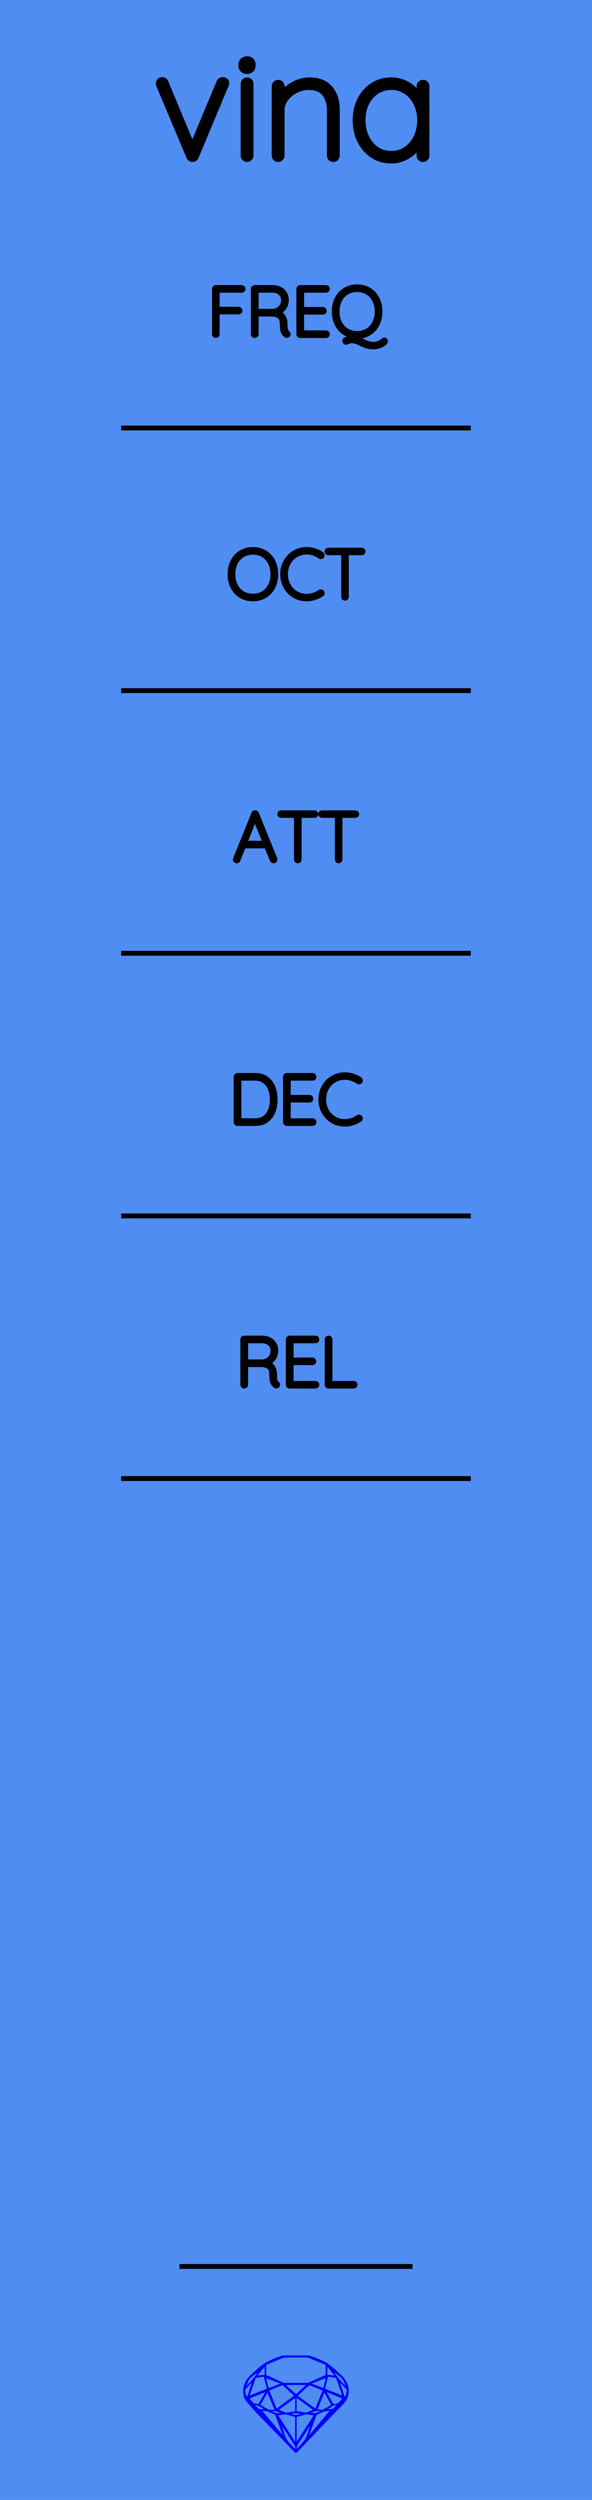 <?xml version="1.0" encoding="utf-8"?>
<svg xmlns="http://www.w3.org/2000/svg" width="30.48mm" height="128.50mm" viewBox="0 0 30.48 128.50">
    <g id="PanelLayer">
        <defs />
        <rect id="border_rect" width="30.48" height="128.5" x="0" y="0" style="display:inline;fill:#4f8df2;fill-opacity:1;stroke:none;" />
        <path id="sapphire_gemstone" d="m 17.955,122.900 q 0,0.342 -0.243,0.631 -0.044,0.052 -0.204,0.215 -0.187,0.19 -0.785,0.813 l -1.444,1.513 q -0.019,0.003 -0.044,0.003 -0.028,0 -0.041,-0.003 -0.083,-0.083 -0.648,-0.675 -0.469,-0.474 -0.934,-0.948 -0.557,-0.568 -0.898,-0.981 -0.132,-0.16 -0.168,-0.298 -0.028,-0.102 -0.028,-0.342 0,-0.11 0.072,-0.289 0.066,-0.165 0.141,-0.265 0.119,-0.157 0.422,-0.424 0.284,-0.251 0.474,-0.375 0.273,-0.179 0.819,-0.367 0.096,-0.033 0.11,-0.033 h 1.361 q 0.011,0 0.105,0.033 0.568,0.201 0.824,0.367 0.165,0.105 0.474,0.378 0.322,0.284 0.422,0.422 0.215,0.295 0.215,0.626 z m -0.168,-0.273 q -0.033,-0.107 -0.135,-0.309 -0.072,-0.094 -0.209,-0.198 -0.119,-0.085 -0.234,-0.171 0.245,0.364 0.579,0.678 z m -0.573,-0.524 -0.358,-0.446 v 0.411 z m 0.637,0.758 q 0,-0.052 -0.342,-0.394 l 0.229,0.703 h 0.05 q 0.063,-0.218 0.063,-0.309 z m -0.232,0.273 -0.317,-0.904 -0.411,-0.063 -0.16,0.615 z m 0.003,0.154 -0.772,-0.32 h -0.03 l 0.345,0.606 q 0.08,-0.003 0.234,-0.047 0.025,-0.014 0.223,-0.24 z m -0.857,-1.05 -0.719,0.284 0.604,0.226 z m 0,-0.163 v -0.515 l -0.918,-0.38 h -1.224 l -0.918,0.38 v 0.515 l 0.898,0.408 h 1.254 z m 0.573,1.538 q -0.069,0.011 -0.198,0.052 -0.085,0.055 -0.259,0.163 0.019,0 0.063,0.003 0.041,0 0.063,0 0.119,0 0.19,-0.069 0.072,-0.072 0.141,-0.149 z m -0.289,0.003 -0.347,-0.631 -0.364,0.879 q 0.025,-0.017 0.066,-0.017 0.03,0 0.085,0.011 0.058,0.008 0.088,0.008 0.05,0 0.229,-0.107 0.229,-0.138 0.243,-0.143 z m -0.441,-0.741 -0.684,-0.276 -0.593,0.548 0.904,0.656 z m -0.854,-0.284 h -1.036 l 0.524,0.474 z m 0.75,1.367 q -0.229,-0.03 -0.229,-0.03 -0.036,0 -0.273,0.094 l 0.19,0.019 q 0.011,0 0.311,-0.083 z m -0.389,-0.088 -0.843,-0.612 v 0.675 l 0.471,0.083 z m 0.854,0.05 q -0.099,0.006 -0.295,0.039 -0.011,0.003 -0.378,0.176 -0.13,0.347 -0.38,1.042 z m -2.544,-1.397 -0.719,-0.284 0.124,0.518 z m -0.802,-0.455 v -0.411 l -0.367,0.446 z m 1.516,1.072 -0.593,-0.54 -0.684,0.276 0.38,0.929 z m 0.369,0.943 q -0.033,-0.003 -0.135,-0.025 -0.085,-0.017 -0.138,-0.017 -0.052,0 -0.138,0.017 -0.102,0.022 -0.135,0.025 0.265,0.047 0.273,0.047 0.008,0 0.273,-0.047 z m -0.309,-0.138 v -0.686 l -0.843,0.612 0.372,0.146 z m 0.951,0.207 -0.397,-0.055 -0.48,0.141 v 1.276 z m -2.888,-2.202 q -0.119,0.085 -0.234,0.174 -0.146,0.107 -0.209,0.196 -0.044,0.105 -0.135,0.314 0.369,-0.364 0.579,-0.684 z m 0.477,0.832 -0.16,-0.615 -0.411,0.063 -0.317,0.904 z m 0.394,1.083 -0.364,-0.879 -0.356,0.631 q 0.435,0.251 0.452,0.251 0.091,0 0.267,-0.003 z m 1.822,0.83 q -0.132,0.212 -0.405,0.634 -0.077,0.107 -0.22,0.328 -0.058,0.105 -0.055,0.226 0.16,-0.152 0.433,-0.496 0.077,-0.13 0.141,-0.339 0.055,-0.176 0.107,-0.353 z m -1.494,-0.661 -0.27,-0.088 -0.008,-0.011 q -0.025,0 -0.107,0.011 -0.066,0.006 -0.107,0.006 0.273,0.091 0.311,0.091 0.025,0 0.182,-0.008 z m -0.81,-1.064 h -0.03 l -0.772,0.32 q 0.066,0.097 0.223,0.24 0.077,0.014 0.234,0.047 z m -0.689,-0.502 q -0.342,0.347 -0.342,0.394 0,0.08 0.063,0.309 h 0.05 z m 2.235,3.045 v -1.276 l -0.48,-0.141 -0.397,0.055 z m -1.607,-1.676 q -0.256,-0.182 -0.458,-0.223 0.066,0.077 0.204,0.223 z m 1.61,2.045 v -0.138 l -0.684,-1.05 q 0.052,0.176 0.107,0.353 0.063,0.209 0.141,0.339 0.069,0.119 0.204,0.259 0.116,0.119 0.232,0.237 z m -0.645,-0.706 q -0.116,-0.328 -0.38,-1.042 -0.135,-0.066 -0.273,-0.13 -0.16,-0.072 -0.289,-0.072 -0.052,0 -0.11,-0.014 z" style="stroke-width:0;fill:#0000ff;stroke:#2e2114;stroke-linecap:square;stroke-opacity:1" />
        <path id="model_name" d="M11.627 4.263Q11.627 4.31 11.604 4.356L10.059 8.05Q10.044 8.097 10.001 8.124Q9.959 8.151 9.912 8.151Q9.865 8.151 9.823 8.124Q9.78 8.097 9.765 8.05L8.212 4.364Q8.197 4.317 8.197 4.294Q8.197 4.232 8.239 4.185Q8.282 4.139 8.36 4.139Q8.399 4.139 8.441 4.166Q8.484 4.193 8.499 4.24L9.904 7.616L11.317 4.24Q11.356 4.139 11.48 4.139Q11.526 4.139 11.577 4.174Q11.627 4.209 11.627 4.263ZM12.722 8.151Q12.652 8.151 12.609 8.105Q12.566 8.058 12.566 7.996V4.31Q12.566 4.247 12.613 4.201Q12.659 4.154 12.722 4.154Q12.791 4.154 12.834 4.201Q12.877 4.247 12.877 4.31V7.996Q12.877 8.058 12.83 8.105Q12.784 8.151 12.722 8.151ZM12.45 3.378V3.316Q12.45 3.207 12.527 3.138Q12.605 3.068 12.729 3.068Q12.838 3.068 12.912 3.138Q12.985 3.207 12.985 3.316V3.378Q12.985 3.487 12.912 3.557Q12.838 3.627 12.722 3.627Q12.597 3.627 12.524 3.557Q12.45 3.487 12.45 3.378ZM17.316 5.621V7.996Q17.316 8.058 17.27 8.105Q17.223 8.151 17.161 8.151Q17.091 8.151 17.048 8.105Q17.006 8.058 17.006 7.996V5.652Q17.006 5.124 16.73 4.787Q16.455 4.449 15.896 4.449Q15.554 4.449 15.225 4.612Q14.895 4.775 14.685 5.055Q14.476 5.334 14.476 5.652V7.996Q14.476 8.058 14.429 8.105Q14.382 8.151 14.32 8.151Q14.251 8.151 14.208 8.105Q14.165 8.058 14.165 7.996V4.434Q14.165 4.372 14.212 4.325Q14.258 4.278 14.32 4.278Q14.39 4.278 14.433 4.325Q14.476 4.372 14.476 4.434V4.954Q14.701 4.604 15.108 4.379Q15.515 4.154 15.927 4.154Q16.618 4.154 16.967 4.562Q17.316 4.969 17.316 5.621ZM21.934 4.434V7.996Q21.934 8.058 21.887 8.105Q21.841 8.151 21.779 8.151Q21.709 8.151 21.666 8.105Q21.623 8.058 21.623 7.996V7.298Q21.43 7.693 21.026 7.961Q20.622 8.229 20.133 8.229Q19.621 8.229 19.21 7.961Q18.799 7.693 18.566 7.224Q18.333 6.754 18.333 6.172Q18.333 5.598 18.57 5.136Q18.806 4.674 19.218 4.414Q19.629 4.154 20.133 4.154Q20.638 4.154 21.041 4.418Q21.445 4.682 21.623 5.124V4.434Q21.623 4.372 21.666 4.325Q21.709 4.278 21.779 4.278Q21.849 4.278 21.891 4.325Q21.934 4.372 21.934 4.434ZM21.655 6.172Q21.655 5.699 21.46 5.303Q21.267 4.907 20.921 4.678Q20.576 4.449 20.149 4.449Q19.722 4.449 19.377 4.67Q19.031 4.892 18.837 5.284Q18.643 5.675 18.643 6.172Q18.643 6.669 18.837 7.072Q19.031 7.476 19.373 7.705Q19.714 7.934 20.149 7.934Q20.576 7.934 20.921 7.705Q21.267 7.476 21.46 7.072Q21.655 6.669 21.655 6.172Z" style="display:inline;stroke:#000000;stroke-width:0.35;stroke-linecap:round;stroke-linejoin:bevel" />
        <path d="M 6.24,22.00 L 24.24,22.00 z " style="stroke:#000000;stroke-width:0.25;stroke-linecap:round;stroke-linejoin:bevel;stroke-dasharray:none" />
        <path d="M 6.24,35.50 L 24.24,35.50 z " style="stroke:#000000;stroke-width:0.25;stroke-linecap:round;stroke-linejoin:bevel;stroke-dasharray:none" />
        <path d="M 6.24,49.00 L 24.24,49.00 z " style="stroke:#000000;stroke-width:0.25;stroke-linecap:round;stroke-linejoin:bevel;stroke-dasharray:none" />
        <path d="M 6.24,62.50 L 24.24,62.50 z " style="stroke:#000000;stroke-width:0.25;stroke-linecap:round;stroke-linejoin:bevel;stroke-dasharray:none" />
        <path d="M 6.24,76.00 L 24.24,76.00 z " style="stroke:#000000;stroke-width:0.25;stroke-linecap:round;stroke-linejoin:bevel;stroke-dasharray:none" />
        <path d="M12.513 14.85Q12.513 14.882 12.492 14.901Q12.471 14.921 12.443 14.921H11.183V15.894H12.284Q12.312 15.894 12.333 15.915Q12.354 15.937 12.354 15.965Q12.354 15.996 12.333 16.016Q12.312 16.035 12.284 16.035H11.183V17.178Q11.183 17.206 11.164 17.228Q11.144 17.249 11.113 17.249Q11.081 17.249 11.061 17.228Q11.042 17.206 11.042 17.178V14.85Q11.042 14.822 11.063 14.801Q11.084 14.779 11.113 14.779H12.443Q12.471 14.779 12.492 14.801Q12.513 14.822 12.513 14.85ZM14.838 17.175Q14.838 17.206 14.818 17.226Q14.799 17.245 14.771 17.245Q14.75 17.245 14.739 17.238Q14.644 17.185 14.587 17.06Q14.531 16.935 14.531 16.649Q14.531 16.36 14.376 16.252Q14.22 16.145 14.016 16.145H13.19V17.178Q13.19 17.206 13.169 17.228Q13.148 17.249 13.116 17.249Q13.085 17.249 13.063 17.228Q13.042 17.206 13.042 17.178V14.85Q13.042 14.822 13.063 14.801Q13.085 14.779 13.113 14.779H14.044Q14.249 14.779 14.407 14.862Q14.566 14.945 14.654 15.09Q14.743 15.235 14.743 15.418Q14.743 15.654 14.617 15.824Q14.492 15.993 14.291 16.053Q14.46 16.106 14.57 16.263Q14.679 16.42 14.679 16.649Q14.679 16.886 14.709 16.979Q14.739 17.072 14.799 17.111Q14.838 17.136 14.838 17.175ZM14.062 16.003Q14.284 15.982 14.439 15.827Q14.594 15.672 14.594 15.421Q14.594 15.203 14.439 15.062Q14.284 14.921 14.026 14.921H13.19V16.003ZM16.856 17.178Q16.856 17.21 16.835 17.229Q16.813 17.249 16.785 17.249H15.455Q15.427 17.249 15.406 17.228Q15.385 17.206 15.385 17.178V14.85Q15.385 14.822 15.406 14.801Q15.427 14.779 15.455 14.779H16.785Q16.813 14.779 16.835 14.801Q16.856 14.822 16.856 14.85Q16.856 14.882 16.835 14.901Q16.813 14.921 16.785 14.921H15.533V15.905H16.626Q16.655 15.905 16.676 15.926Q16.697 15.947 16.697 15.975Q16.697 16.007 16.676 16.026Q16.655 16.046 16.626 16.046H15.533V17.108H16.785Q16.813 17.108 16.835 17.129Q16.856 17.15 16.856 17.178ZM19.844 17.538Q19.844 17.605 19.745 17.674Q19.646 17.743 19.5 17.787Q19.353 17.831 19.223 17.831Q19.029 17.831 18.895 17.789Q18.761 17.746 18.588 17.662Q18.443 17.587 18.337 17.552Q18.232 17.517 18.094 17.517Q18.045 17.517 18.004 17.529Q17.963 17.542 17.907 17.566Q17.843 17.595 17.822 17.595Q17.794 17.595 17.773 17.573Q17.752 17.552 17.752 17.52Q17.752 17.478 17.791 17.46L18.306 17.281Q17.985 17.263 17.736 17.097Q17.487 16.931 17.348 16.651Q17.209 16.37 17.209 16.014Q17.209 15.644 17.358 15.354Q17.508 15.065 17.776 14.905Q18.045 14.744 18.387 14.744Q18.729 14.744 18.997 14.905Q19.265 15.065 19.415 15.354Q19.565 15.644 19.565 16.014Q19.565 16.332 19.454 16.589Q19.343 16.847 19.14 17.02Q18.937 17.192 18.672 17.252L18.239 17.393Q18.348 17.404 18.442 17.439Q18.535 17.475 18.666 17.538Q18.835 17.619 18.951 17.658Q19.068 17.697 19.223 17.697Q19.353 17.697 19.447 17.663Q19.54 17.63 19.629 17.58Q19.657 17.566 19.696 17.527Q19.717 17.506 19.74 17.492Q19.763 17.478 19.784 17.478Q19.812 17.478 19.828 17.494Q19.844 17.51 19.844 17.538ZM18.387 17.143Q18.687 17.143 18.921 17.002Q19.156 16.861 19.286 16.603Q19.417 16.346 19.417 16.014Q19.417 15.682 19.286 15.425Q19.156 15.167 18.921 15.026Q18.687 14.885 18.387 14.885Q18.087 14.885 17.852 15.026Q17.618 15.167 17.487 15.425Q17.357 15.682 17.357 16.014Q17.357 16.346 17.487 16.603Q17.618 16.861 17.852 17.002Q18.087 17.143 18.387 17.143Z" style="stroke:#000000;stroke-width:0.25;stroke-linecap:round;stroke-linejoin:bevel" />
        <path d="M13.021 30.784Q12.679 30.784 12.411 30.624Q12.143 30.463 11.993 30.174Q11.843 29.884 11.843 29.514Q11.843 29.144 11.993 28.854Q12.143 28.565 12.411 28.405Q12.679 28.244 13.021 28.244Q13.363 28.244 13.631 28.405Q13.899 28.565 14.049 28.854Q14.199 29.144 14.199 29.514Q14.199 29.884 14.049 30.174Q13.899 30.463 13.631 30.624Q13.363 30.784 13.021 30.784ZM13.021 28.385Q12.721 28.385 12.487 28.526Q12.252 28.667 12.121 28.925Q11.991 29.183 11.991 29.514Q11.991 29.846 12.121 30.103Q12.252 30.361 12.487 30.502Q12.721 30.643 13.021 30.643Q13.321 30.643 13.556 30.502Q13.79 30.361 13.921 30.103Q14.051 29.846 14.051 29.514Q14.051 29.183 13.921 28.925Q13.79 28.667 13.556 28.526Q13.321 28.385 13.021 28.385ZM16.588 28.54Q16.588 28.569 16.573 28.586Q16.552 28.614 16.521 28.614Q16.506 28.614 16.478 28.6Q16.15 28.378 15.783 28.378Q15.487 28.378 15.238 28.525Q14.989 28.671 14.845 28.93Q14.7 29.19 14.7 29.514Q14.7 29.839 14.845 30.098Q14.989 30.357 15.238 30.504Q15.487 30.65 15.783 30.65Q16.154 30.65 16.475 30.431Q16.492 30.417 16.517 30.417Q16.552 30.417 16.573 30.445Q16.588 30.463 16.588 30.488Q16.588 30.523 16.559 30.544Q16.422 30.643 16.205 30.714Q15.988 30.784 15.783 30.784Q15.448 30.784 15.166 30.618Q14.884 30.453 14.718 30.162Q14.552 29.87 14.552 29.514Q14.552 29.158 14.718 28.867Q14.884 28.576 15.166 28.41Q15.448 28.244 15.783 28.244Q15.995 28.244 16.194 28.308Q16.394 28.371 16.556 28.484Q16.588 28.509 16.588 28.54ZM18.69 28.346Q18.69 28.378 18.671 28.396Q18.651 28.413 18.62 28.413H17.833V30.678Q17.833 30.706 17.812 30.728Q17.791 30.749 17.762 30.749Q17.731 30.749 17.711 30.728Q17.692 30.706 17.692 30.678V28.413H16.905Q16.877 28.413 16.856 28.394Q16.835 28.375 16.835 28.346Q16.835 28.318 16.856 28.299Q16.877 28.279 16.905 28.279H18.62Q18.648 28.279 18.669 28.299Q18.69 28.318 18.69 28.346Z" style="stroke:#000000;stroke-width:0.25;stroke-linecap:round;stroke-linejoin:bevel" />
        <path d="M14.159 44.182Q14.159 44.214 14.138 44.231Q14.116 44.249 14.085 44.249Q14.06 44.249 14.041 44.236Q14.021 44.224 14.014 44.203L13.718 43.476L13.721 43.483H12.54L12.254 44.203Q12.236 44.249 12.19 44.249Q12.159 44.249 12.139 44.231Q12.12 44.214 12.116 44.189Q12.113 44.175 12.12 44.154L13.069 41.818Q13.079 41.79 13.095 41.781Q13.111 41.772 13.136 41.772Q13.189 41.772 13.206 41.818L14.155 44.154Q14.159 44.164 14.159 44.182ZM12.596 43.342H13.665L13.125 42.012ZM16.261 41.846Q16.261 41.878 16.242 41.896Q16.223 41.913 16.191 41.913H15.404V44.178Q15.404 44.206 15.383 44.228Q15.362 44.249 15.334 44.249Q15.302 44.249 15.282 44.228Q15.263 44.206 15.263 44.178V41.913H14.476Q14.448 41.913 14.427 41.894Q14.406 41.875 14.406 41.846Q14.406 41.818 14.427 41.799Q14.448 41.779 14.476 41.779H16.191Q16.219 41.779 16.24 41.799Q16.261 41.818 16.261 41.846ZM18.364 41.846Q18.364 41.878 18.344 41.896Q18.325 41.913 18.293 41.913H17.507V44.178Q17.507 44.206 17.485 44.228Q17.464 44.249 17.436 44.249Q17.404 44.249 17.385 44.228Q17.366 44.206 17.366 44.178V41.913H16.579Q16.551 41.913 16.529 41.894Q16.508 41.875 16.508 41.846Q16.508 41.818 16.529 41.799Q16.551 41.779 16.579 41.779H18.293Q18.322 41.779 18.343 41.799Q18.364 41.818 18.364 41.846Z" style="stroke:#000000;stroke-width:0.25;stroke-linecap:round;stroke-linejoin:bevel" />
        <path d="M14.166 56.514Q14.166 56.863 14.055 57.142Q13.944 57.421 13.714 57.585Q13.485 57.749 13.143 57.749H12.226Q12.197 57.749 12.176 57.728Q12.155 57.706 12.155 57.678V55.35Q12.155 55.322 12.176 55.301Q12.197 55.279 12.226 55.279H13.143Q13.481 55.279 13.713 55.449Q13.944 55.618 14.055 55.898Q14.166 56.179 14.166 56.514ZM14.018 56.514Q14.018 56.214 13.921 55.965Q13.824 55.717 13.621 55.569Q13.418 55.42 13.107 55.42H12.303V57.608H13.107Q13.566 57.608 13.792 57.306Q14.018 57.005 14.018 56.514ZM16.166 57.678Q16.166 57.71 16.145 57.729Q16.124 57.749 16.096 57.749H14.765Q14.737 57.749 14.716 57.728Q14.695 57.706 14.695 57.678V55.35Q14.695 55.322 14.716 55.301Q14.737 55.279 14.765 55.279H16.096Q16.124 55.279 16.145 55.301Q16.166 55.322 16.166 55.35Q16.166 55.382 16.145 55.401Q16.124 55.42 16.096 55.42H14.843V56.405H15.937Q15.965 56.405 15.986 56.426Q16.007 56.447 16.007 56.475Q16.007 56.507 15.986 56.526Q15.965 56.546 15.937 56.546H14.843V57.608H16.096Q16.124 57.608 16.145 57.629Q16.166 57.65 16.166 57.678ZM18.554 55.54Q18.554 55.569 18.54 55.586Q18.519 55.614 18.487 55.614Q18.473 55.614 18.445 55.6Q18.117 55.378 17.75 55.378Q17.454 55.378 17.205 55.525Q16.956 55.671 16.812 55.93Q16.667 56.19 16.667 56.514Q16.667 56.839 16.812 57.098Q16.956 57.357 17.205 57.504Q17.454 57.65 17.75 57.65Q18.12 57.65 18.442 57.431Q18.459 57.417 18.484 57.417Q18.519 57.417 18.54 57.445Q18.554 57.463 18.554 57.488Q18.554 57.523 18.526 57.544Q18.389 57.643 18.172 57.714Q17.955 57.784 17.75 57.784Q17.415 57.784 17.133 57.618Q16.85 57.453 16.685 57.161Q16.519 56.87 16.519 56.514Q16.519 56.158 16.685 55.867Q16.85 55.576 17.133 55.41Q17.415 55.244 17.75 55.244Q17.962 55.244 18.161 55.308Q18.36 55.371 18.523 55.484Q18.554 55.509 18.554 55.54Z" style="stroke:#000000;stroke-width:0.25;stroke-linecap:round;stroke-linejoin:bevel" />
        <path d="M14.296 71.175Q14.296 71.207 14.277 71.226Q14.258 71.245 14.229 71.245Q14.208 71.245 14.197 71.238Q14.102 71.185 14.046 71.06Q13.989 70.935 13.989 70.649Q13.989 70.36 13.834 70.252Q13.679 70.145 13.474 70.145H12.649V71.178Q12.649 71.207 12.628 71.228Q12.607 71.249 12.575 71.249Q12.543 71.249 12.522 71.228Q12.501 71.207 12.501 71.178V68.85Q12.501 68.822 12.522 68.801Q12.543 68.779 12.571 68.779H13.503Q13.707 68.779 13.866 68.862Q14.025 68.945 14.113 69.09Q14.201 69.234 14.201 69.418Q14.201 69.654 14.076 69.824Q13.951 69.993 13.749 70.053Q13.919 70.106 14.028 70.263Q14.138 70.42 14.138 70.649Q14.138 70.885 14.168 70.979Q14.197 71.072 14.258 71.111Q14.296 71.136 14.296 71.175ZM13.52 70.004Q13.742 69.982 13.898 69.827Q14.053 69.672 14.053 69.421Q14.053 69.203 13.898 69.062Q13.742 68.921 13.485 68.921H12.649V70.004ZM16.314 71.178Q16.314 71.21 16.293 71.229Q16.272 71.249 16.244 71.249H14.914Q14.886 71.249 14.864 71.228Q14.843 71.207 14.843 71.178V68.85Q14.843 68.822 14.864 68.801Q14.886 68.779 14.914 68.779H16.244Q16.272 68.779 16.293 68.801Q16.314 68.822 16.314 68.85Q16.314 68.882 16.293 68.901Q16.272 68.921 16.244 68.921H14.991V69.905H16.085Q16.113 69.905 16.134 69.926Q16.155 69.947 16.155 69.975Q16.155 70.007 16.134 70.026Q16.113 70.046 16.085 70.046H14.991V71.108H16.244Q16.272 71.108 16.293 71.129Q16.314 71.15 16.314 71.178ZM18.279 71.178Q18.279 71.21 18.258 71.229Q18.237 71.249 18.209 71.249H16.914Q16.882 71.249 16.863 71.228Q16.843 71.207 16.843 71.178V68.85Q16.843 68.822 16.864 68.801Q16.886 68.779 16.918 68.779Q16.949 68.779 16.97 68.801Q16.991 68.822 16.991 68.85V71.108H18.209Q18.237 71.108 18.258 71.129Q18.279 71.15 18.279 71.178Z" style="stroke:#000000;stroke-width:0.25;stroke-linecap:round;stroke-linejoin:bevel" />
        <path d="M 9.24,116.50 L 21.24,116.50 z " style="stroke:#000000;stroke-width:0.25;stroke-linecap:round;stroke-linejoin:bevel;stroke-dasharray:none" />
    </g>
</svg>
